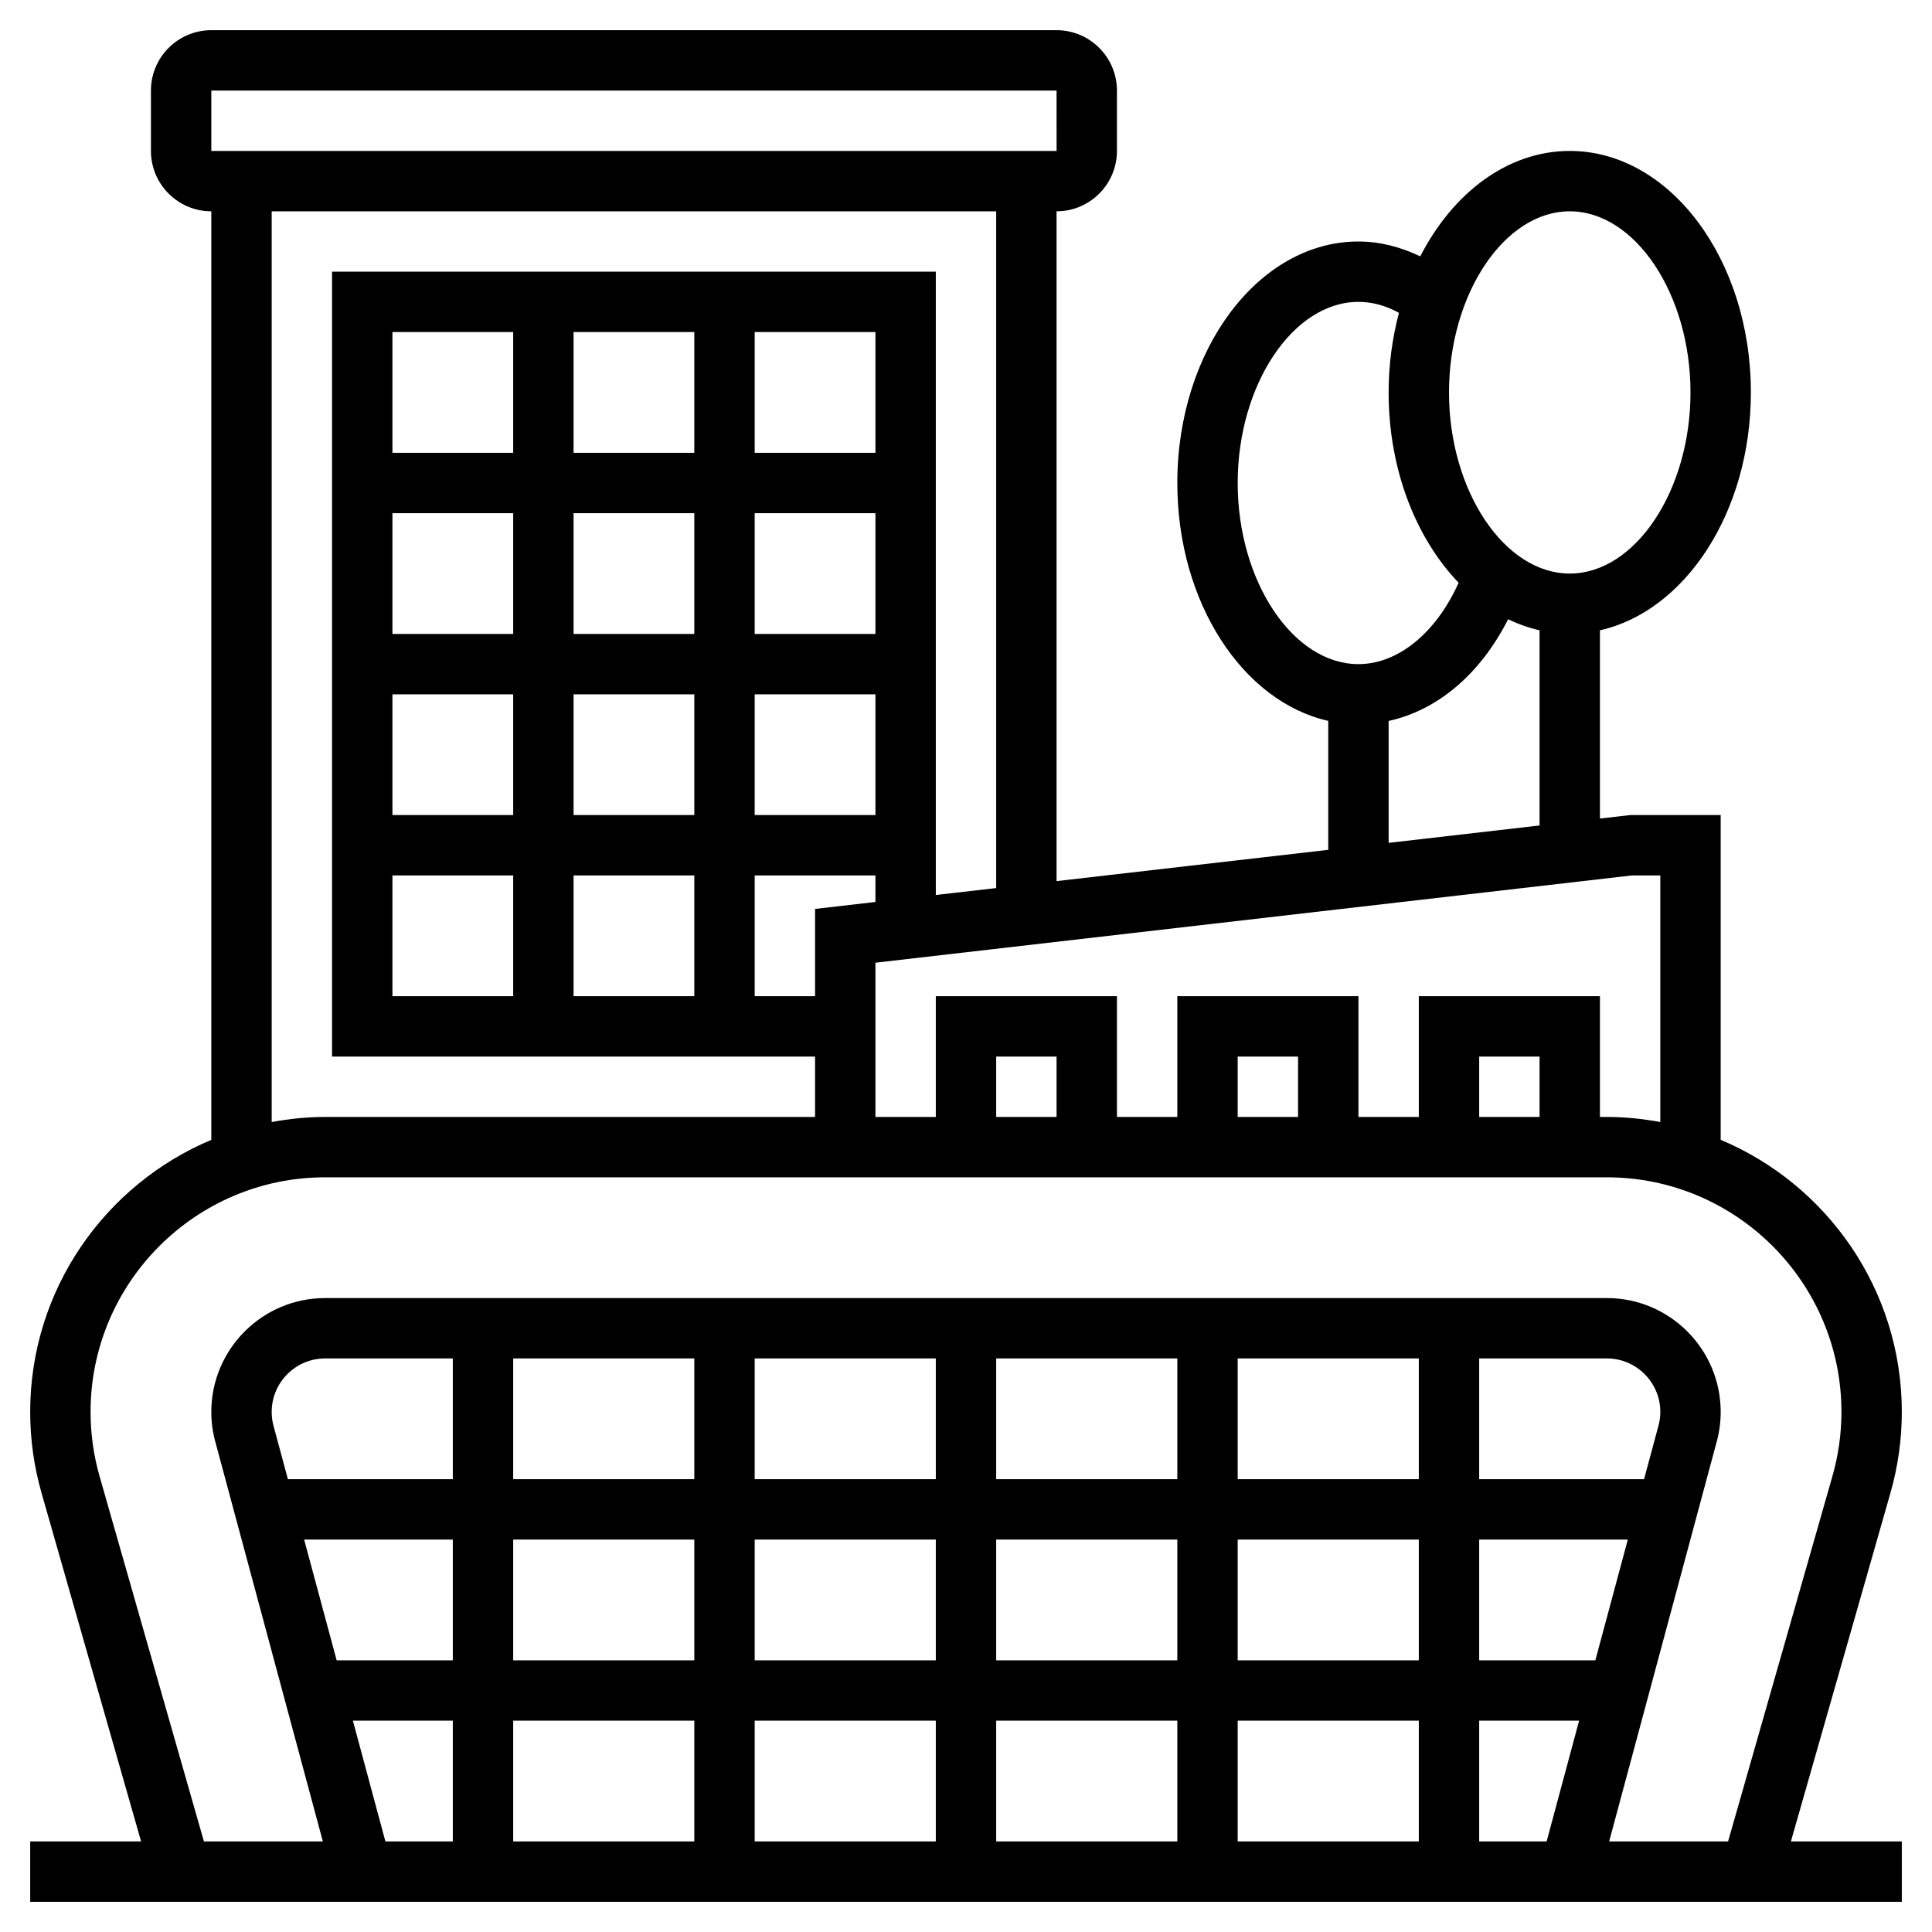 <svg id="Layer_5" enable-background="new 0 0 64 64" height="512" viewBox="0 0 64 64" width="512" xmlns="http://www.w3.org/2000/svg"><path d="m62.623 49.457c.25-.872.377-1.776.377-2.686 0-4.052-2.479-7.534-6-9.013v-10.758h-3l-1 .115v-6.235c2.833-.638 5-3.924 5-7.88 0-4.411-2.691-8-6-8-2.055 0-3.871 1.386-4.952 3.492-.653-.313-1.342-.492-2.048-.492-3.309 0-6 3.589-6 8 0 3.956 2.167 7.242 5 7.88v4.272l-9 1.036v-22.188c1.103 0 2-.897 2-2v-2c0-1.103-.897-2-2-2h-28c-1.103 0-2 .897-2 2v2c0 1.103.897 2 2 2v30.759c-3.521 1.479-6 4.961-6 9.013 0 .91.127 1.813.376 2.685l3.298 11.543h-3.674v2h62v-2h-3.674zm-8.565-20.457h.942v8.169c-.575-.106-1.166-.169-1.771-.169h-.229v-4h-6v4h-2v-4h-6v4h-2v-4h-6v4h-2v-5.109zm-3.058 8h-2v-2h2zm-8 0h-2v-2h2zm-8 0h-2v-2h2zm-6-16h-4v-4h4zm-6 0h-4v-4h4zm0 2v4h-4v-4zm2 0h4v4h-4zm4-8h-4v-4h4zm-6 0h-4v-4h4zm-6 0h-4v-4h4zm-4 2h4v4h-4zm0 6h4v4h-4zm0 6h4v4h-4zm6 0h4v4h-4zm6 0h4v.879l-2 .23v2.891h-2zm27-22c2.168 0 4 2.748 4 6s-1.832 6-4 6-4-2.748-4-6 1.832-6 4-6zm-11 9c0-3.252 1.832-6 4-6 .463 0 .912.126 1.342.363-.218.827-.342 1.712-.342 2.637 0 2.561.911 4.839 2.319 6.304-.743 1.653-1.999 2.696-3.319 2.696-2.168 0-4-2.748-4-6zm5 7.882c1.625-.354 3.042-1.559 3.959-3.369.334.162.682.285 1.041.366v6.466l-5 .576zm-39-20.882h28l.001 2h-28.001zm2 4h24v22.418l-2 .23v-20.648h-20v26h16v2h-16.229c-.605 0-1.196.063-1.771.169zm-5.701 41.906c-.198-.693-.299-1.411-.299-2.135 0-4.285 3.486-7.771 7.771-7.771h42.457c4.286 0 7.772 3.486 7.772 7.771 0 .724-.101 1.441-.3 2.135l-3.455 12.094h-3.94l3.549-13.189c.096-.337.146-.686.146-1.04 0-2.079-1.691-3.771-3.771-3.771h-42.458c-2.08 0-3.771 1.692-3.771 3.771 0 .352.049.699.14 1.017l3.555 13.212h-3.94zm5.767-1.654c-.044-.154-.066-.315-.066-.481 0-.976.795-1.771 1.771-1.771h4.229v4h-5.463zm43.782 7.748h-3.848v-4h4.924zm-27.848-4h6v4h-6zm-2 4h-6v-4h6zm10-4h6v4h-6zm8 0h6v4h-6zm13.927-3.727-.465 1.727h-5.462v-4h4.229c.976 0 1.771.795 1.771 1.771 0 .166-.022.328-.073.502zm-7.927 1.727h-6v-4h6zm-8 0h-6v-4h6zm-8 0h-6v-4h6zm-8 0h-6v-4h6zm-8 2v4h-3.848l-1.077-4zm0 6v4h-2.233l-1.077-4zm2 0h6v4h-6zm8 0h6v4h-6zm8 0h6v4h-6zm8 0h6v4h-6zm8 0h3.31l-1.076 4h-2.234z"/></svg>